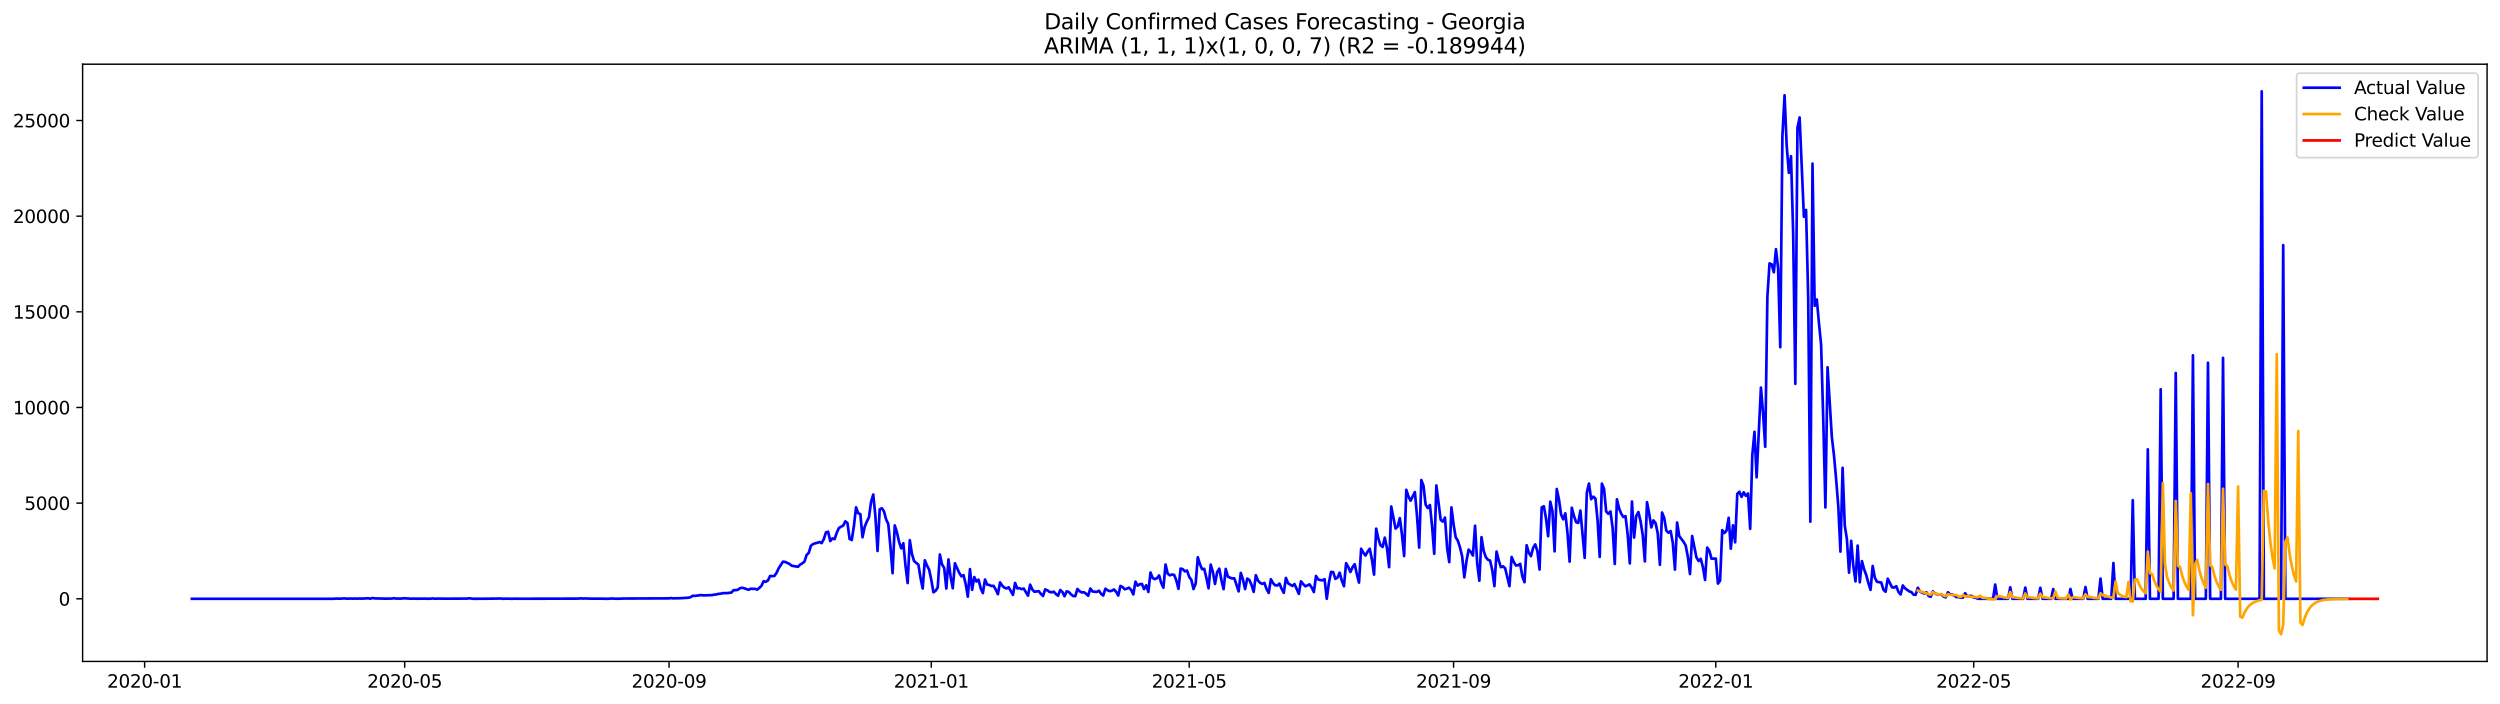 <?xml version="1.0" encoding="utf-8" standalone="no"?>
<!DOCTYPE svg PUBLIC "-//W3C//DTD SVG 1.1//EN"
  "http://www.w3.org/Graphics/SVG/1.1/DTD/svg11.dtd">
<svg xmlns:xlink="http://www.w3.org/1999/xlink" width="1392.412pt" height="392.274pt" viewBox="0 0 1392.412 392.274" xmlns="http://www.w3.org/2000/svg" version="1.1">
 <defs>
  <style type="text/css">*{stroke-linejoin: round; stroke-linecap: butt}</style>
 </defs>
 <g id="figure_1">
  <g id="patch_1">
   <path d="M 0 392.274 
L 1392.412 392.274 
L 1392.412 0 
L 0 0 
z
" style="fill: #ffffff"/>
  </g>
  <g id="axes_1">
   <g id="patch_2">
    <path d="M 46.013 368.396 
L 1385.213 368.396 
L 1385.213 35.755 
L 46.013 35.755 
z
" style="fill: #ffffff"/>
   </g>
   <g id="matplotlib.axis_1">
    <g id="xtick_1">
     <g id="line2d_1">
      <defs>
       <path id="mfd244899b3" d="M 0 0 
L 0 3.5 
" style="stroke: #000000; stroke-width: 0.8"/>
      </defs>
      <g>
       <use xlink:href="#mfd244899b3" x="80.549" y="368.396" style="stroke: #000000; stroke-width: 0.8"/>
      </g>
     </g>
     <g id="text_1">
      <!-- 2020-01 -->
      <g transform="translate(59.658 382.994)scale(0.1 -0.1)">
       <defs>
        <path id="DejaVuSans-32" d="M 1228 531 
L 3431 531 
L 3431 0 
L 469 0 
L 469 531 
Q 828 903 1448 1529 
Q 2069 2156 2228 2338 
Q 2531 2678 2651 2914 
Q 2772 3150 2772 3378 
Q 2772 3750 2511 3984 
Q 2250 4219 1831 4219 
Q 1534 4219 1204 4116 
Q 875 4013 500 3803 
L 500 4441 
Q 881 4594 1212 4672 
Q 1544 4750 1819 4750 
Q 2544 4750 2975 4387 
Q 3406 4025 3406 3419 
Q 3406 3131 3298 2873 
Q 3191 2616 2906 2266 
Q 2828 2175 2409 1742 
Q 1991 1309 1228 531 
z
" transform="scale(0.016)"/>
        <path id="DejaVuSans-30" d="M 2034 4250 
Q 1547 4250 1301 3770 
Q 1056 3291 1056 2328 
Q 1056 1369 1301 889 
Q 1547 409 2034 409 
Q 2525 409 2770 889 
Q 3016 1369 3016 2328 
Q 3016 3291 2770 3770 
Q 2525 4250 2034 4250 
z
M 2034 4750 
Q 2819 4750 3233 4129 
Q 3647 3509 3647 2328 
Q 3647 1150 3233 529 
Q 2819 -91 2034 -91 
Q 1250 -91 836 529 
Q 422 1150 422 2328 
Q 422 3509 836 4129 
Q 1250 4750 2034 4750 
z
" transform="scale(0.016)"/>
        <path id="DejaVuSans-2d" d="M 313 2009 
L 1997 2009 
L 1997 1497 
L 313 1497 
L 313 2009 
z
" transform="scale(0.016)"/>
        <path id="DejaVuSans-31" d="M 794 531 
L 1825 531 
L 1825 4091 
L 703 3866 
L 703 4441 
L 1819 4666 
L 2450 4666 
L 2450 531 
L 3481 531 
L 3481 0 
L 794 0 
L 794 531 
z
" transform="scale(0.016)"/>
       </defs>
       <use xlink:href="#DejaVuSans-32"/>
       <use xlink:href="#DejaVuSans-30" x="63.623"/>
       <use xlink:href="#DejaVuSans-32" x="127.246"/>
       <use xlink:href="#DejaVuSans-30" x="190.869"/>
       <use xlink:href="#DejaVuSans-2d" x="254.492"/>
       <use xlink:href="#DejaVuSans-30" x="290.576"/>
       <use xlink:href="#DejaVuSans-31" x="354.199"/>
      </g>
     </g>
    </g>
    <g id="xtick_2">
     <g id="line2d_2">
      <g>
       <use xlink:href="#mfd244899b3" x="225.399" y="368.396" style="stroke: #000000; stroke-width: 0.8"/>
      </g>
     </g>
     <g id="text_2">
      <!-- 2020-05 -->
      <g transform="translate(204.507 382.994)scale(0.1 -0.1)">
       <defs>
        <path id="DejaVuSans-35" d="M 691 4666 
L 3169 4666 
L 3169 4134 
L 1269 4134 
L 1269 2991 
Q 1406 3038 1543 3061 
Q 1681 3084 1819 3084 
Q 2600 3084 3056 2656 
Q 3513 2228 3513 1497 
Q 3513 744 3044 326 
Q 2575 -91 1722 -91 
Q 1428 -91 1123 -41 
Q 819 9 494 109 
L 494 744 
Q 775 591 1075 516 
Q 1375 441 1709 441 
Q 2250 441 2565 725 
Q 2881 1009 2881 1497 
Q 2881 1984 2565 2268 
Q 2250 2553 1709 2553 
Q 1456 2553 1204 2497 
Q 953 2441 691 2322 
L 691 4666 
z
" transform="scale(0.016)"/>
       </defs>
       <use xlink:href="#DejaVuSans-32"/>
       <use xlink:href="#DejaVuSans-30" x="63.623"/>
       <use xlink:href="#DejaVuSans-32" x="127.246"/>
       <use xlink:href="#DejaVuSans-30" x="190.869"/>
       <use xlink:href="#DejaVuSans-2d" x="254.492"/>
       <use xlink:href="#DejaVuSans-30" x="290.576"/>
       <use xlink:href="#DejaVuSans-35" x="354.199"/>
      </g>
     </g>
    </g>
    <g id="xtick_3">
     <g id="line2d_3">
      <g>
       <use xlink:href="#mfd244899b3" x="372.642" y="368.396" style="stroke: #000000; stroke-width: 0.8"/>
      </g>
     </g>
     <g id="text_3">
      <!-- 2020-09 -->
      <g transform="translate(351.751 382.994)scale(0.1 -0.1)">
       <defs>
        <path id="DejaVuSans-39" d="M 703 97 
L 703 672 
Q 941 559 1184 500 
Q 1428 441 1663 441 
Q 2288 441 2617 861 
Q 2947 1281 2994 2138 
Q 2813 1869 2534 1725 
Q 2256 1581 1919 1581 
Q 1219 1581 811 2004 
Q 403 2428 403 3163 
Q 403 3881 828 4315 
Q 1253 4750 1959 4750 
Q 2769 4750 3195 4129 
Q 3622 3509 3622 2328 
Q 3622 1225 3098 567 
Q 2575 -91 1691 -91 
Q 1453 -91 1209 -44 
Q 966 3 703 97 
z
M 1959 2075 
Q 2384 2075 2632 2365 
Q 2881 2656 2881 3163 
Q 2881 3666 2632 3958 
Q 2384 4250 1959 4250 
Q 1534 4250 1286 3958 
Q 1038 3666 1038 3163 
Q 1038 2656 1286 2365 
Q 1534 2075 1959 2075 
z
" transform="scale(0.016)"/>
       </defs>
       <use xlink:href="#DejaVuSans-32"/>
       <use xlink:href="#DejaVuSans-30" x="63.623"/>
       <use xlink:href="#DejaVuSans-32" x="127.246"/>
       <use xlink:href="#DejaVuSans-30" x="190.869"/>
       <use xlink:href="#DejaVuSans-2d" x="254.492"/>
       <use xlink:href="#DejaVuSans-30" x="290.576"/>
       <use xlink:href="#DejaVuSans-39" x="354.199"/>
      </g>
     </g>
    </g>
    <g id="xtick_4">
     <g id="line2d_4">
      <g>
       <use xlink:href="#mfd244899b3" x="518.689" y="368.396" style="stroke: #000000; stroke-width: 0.8"/>
      </g>
     </g>
     <g id="text_4">
      <!-- 2021-01 -->
      <g transform="translate(497.798 382.994)scale(0.1 -0.1)">
       <use xlink:href="#DejaVuSans-32"/>
       <use xlink:href="#DejaVuSans-30" x="63.623"/>
       <use xlink:href="#DejaVuSans-32" x="127.246"/>
       <use xlink:href="#DejaVuSans-31" x="190.869"/>
       <use xlink:href="#DejaVuSans-2d" x="254.492"/>
       <use xlink:href="#DejaVuSans-30" x="290.576"/>
       <use xlink:href="#DejaVuSans-31" x="354.199"/>
      </g>
     </g>
    </g>
    <g id="xtick_5">
     <g id="line2d_5">
      <g>
       <use xlink:href="#mfd244899b3" x="662.341" y="368.396" style="stroke: #000000; stroke-width: 0.8"/>
      </g>
     </g>
     <g id="text_5">
      <!-- 2021-05 -->
      <g transform="translate(641.45 382.994)scale(0.1 -0.1)">
       <use xlink:href="#DejaVuSans-32"/>
       <use xlink:href="#DejaVuSans-30" x="63.623"/>
       <use xlink:href="#DejaVuSans-32" x="127.246"/>
       <use xlink:href="#DejaVuSans-31" x="190.869"/>
       <use xlink:href="#DejaVuSans-2d" x="254.492"/>
       <use xlink:href="#DejaVuSans-30" x="290.576"/>
       <use xlink:href="#DejaVuSans-35" x="354.199"/>
      </g>
     </g>
    </g>
    <g id="xtick_6">
     <g id="line2d_6">
      <g>
       <use xlink:href="#mfd244899b3" x="809.585" y="368.396" style="stroke: #000000; stroke-width: 0.8"/>
      </g>
     </g>
     <g id="text_6">
      <!-- 2021-09 -->
      <g transform="translate(788.694 382.994)scale(0.1 -0.1)">
       <use xlink:href="#DejaVuSans-32"/>
       <use xlink:href="#DejaVuSans-30" x="63.623"/>
       <use xlink:href="#DejaVuSans-32" x="127.246"/>
       <use xlink:href="#DejaVuSans-31" x="190.869"/>
       <use xlink:href="#DejaVuSans-2d" x="254.492"/>
       <use xlink:href="#DejaVuSans-30" x="290.576"/>
       <use xlink:href="#DejaVuSans-39" x="354.199"/>
      </g>
     </g>
    </g>
    <g id="xtick_7">
     <g id="line2d_7">
      <g>
       <use xlink:href="#mfd244899b3" x="955.632" y="368.396" style="stroke: #000000; stroke-width: 0.8"/>
      </g>
     </g>
     <g id="text_7">
      <!-- 2022-01 -->
      <g transform="translate(934.74 382.994)scale(0.1 -0.1)">
       <use xlink:href="#DejaVuSans-32"/>
       <use xlink:href="#DejaVuSans-30" x="63.623"/>
       <use xlink:href="#DejaVuSans-32" x="127.246"/>
       <use xlink:href="#DejaVuSans-32" x="190.869"/>
       <use xlink:href="#DejaVuSans-2d" x="254.492"/>
       <use xlink:href="#DejaVuSans-30" x="290.576"/>
       <use xlink:href="#DejaVuSans-31" x="354.199"/>
      </g>
     </g>
    </g>
    <g id="xtick_8">
     <g id="line2d_8">
      <g>
       <use xlink:href="#mfd244899b3" x="1099.284" y="368.396" style="stroke: #000000; stroke-width: 0.8"/>
      </g>
     </g>
     <g id="text_8">
      <!-- 2022-05 -->
      <g transform="translate(1078.393 382.994)scale(0.1 -0.1)">
       <use xlink:href="#DejaVuSans-32"/>
       <use xlink:href="#DejaVuSans-30" x="63.623"/>
       <use xlink:href="#DejaVuSans-32" x="127.246"/>
       <use xlink:href="#DejaVuSans-32" x="190.869"/>
       <use xlink:href="#DejaVuSans-2d" x="254.492"/>
       <use xlink:href="#DejaVuSans-30" x="290.576"/>
       <use xlink:href="#DejaVuSans-35" x="354.199"/>
      </g>
     </g>
    </g>
    <g id="xtick_9">
     <g id="line2d_9">
      <g>
       <use xlink:href="#mfd244899b3" x="1246.528" y="368.396" style="stroke: #000000; stroke-width: 0.8"/>
      </g>
     </g>
     <g id="text_9">
      <!-- 2022-09 -->
      <g transform="translate(1225.637 382.994)scale(0.1 -0.1)">
       <use xlink:href="#DejaVuSans-32"/>
       <use xlink:href="#DejaVuSans-30" x="63.623"/>
       <use xlink:href="#DejaVuSans-32" x="127.246"/>
       <use xlink:href="#DejaVuSans-32" x="190.869"/>
       <use xlink:href="#DejaVuSans-2d" x="254.492"/>
       <use xlink:href="#DejaVuSans-30" x="290.576"/>
       <use xlink:href="#DejaVuSans-39" x="354.199"/>
      </g>
     </g>
    </g>
   </g>
   <g id="matplotlib.axis_2">
    <g id="ytick_1">
     <g id="line2d_10">
      <defs>
       <path id="mc046fb2101" d="M 0 0 
L -3.5 0 
" style="stroke: #000000; stroke-width: 0.8"/>
      </defs>
      <g>
       <use xlink:href="#mc046fb2101" x="46.013" y="333.512" style="stroke: #000000; stroke-width: 0.8"/>
      </g>
     </g>
     <g id="text_10">
      <!-- 0 -->
      <g transform="translate(32.65 337.311)scale(0.1 -0.1)">
       <use xlink:href="#DejaVuSans-30"/>
      </g>
     </g>
    </g>
    <g id="ytick_2">
     <g id="line2d_11">
      <g>
       <use xlink:href="#mc046fb2101" x="46.013" y="280.233" style="stroke: #000000; stroke-width: 0.8"/>
      </g>
     </g>
     <g id="text_11">
      <!-- 5000 -->
      <g transform="translate(13.562 284.032)scale(0.1 -0.1)">
       <use xlink:href="#DejaVuSans-35"/>
       <use xlink:href="#DejaVuSans-30" x="63.623"/>
       <use xlink:href="#DejaVuSans-30" x="127.246"/>
       <use xlink:href="#DejaVuSans-30" x="190.869"/>
      </g>
     </g>
    </g>
    <g id="ytick_3">
     <g id="line2d_12">
      <g>
       <use xlink:href="#mc046fb2101" x="46.013" y="226.953" style="stroke: #000000; stroke-width: 0.8"/>
      </g>
     </g>
     <g id="text_12">
      <!-- 10000 -->
      <g transform="translate(7.2 230.753)scale(0.1 -0.1)">
       <use xlink:href="#DejaVuSans-31"/>
       <use xlink:href="#DejaVuSans-30" x="63.623"/>
       <use xlink:href="#DejaVuSans-30" x="127.246"/>
       <use xlink:href="#DejaVuSans-30" x="190.869"/>
       <use xlink:href="#DejaVuSans-30" x="254.492"/>
      </g>
     </g>
    </g>
    <g id="ytick_4">
     <g id="line2d_13">
      <g>
       <use xlink:href="#mc046fb2101" x="46.013" y="173.674" style="stroke: #000000; stroke-width: 0.8"/>
      </g>
     </g>
     <g id="text_13">
      <!-- 15000 -->
      <g transform="translate(7.2 177.473)scale(0.1 -0.1)">
       <use xlink:href="#DejaVuSans-31"/>
       <use xlink:href="#DejaVuSans-35" x="63.623"/>
       <use xlink:href="#DejaVuSans-30" x="127.246"/>
       <use xlink:href="#DejaVuSans-30" x="190.869"/>
       <use xlink:href="#DejaVuSans-30" x="254.492"/>
      </g>
     </g>
    </g>
    <g id="ytick_5">
     <g id="line2d_14">
      <g>
       <use xlink:href="#mc046fb2101" x="46.013" y="120.394" style="stroke: #000000; stroke-width: 0.8"/>
      </g>
     </g>
     <g id="text_14">
      <!-- 20000 -->
      <g transform="translate(7.2 124.194)scale(0.1 -0.1)">
       <use xlink:href="#DejaVuSans-32"/>
       <use xlink:href="#DejaVuSans-30" x="63.623"/>
       <use xlink:href="#DejaVuSans-30" x="127.246"/>
       <use xlink:href="#DejaVuSans-30" x="190.869"/>
       <use xlink:href="#DejaVuSans-30" x="254.492"/>
      </g>
     </g>
    </g>
    <g id="ytick_6">
     <g id="line2d_15">
      <g>
       <use xlink:href="#mc046fb2101" x="46.013" y="67.115" style="stroke: #000000; stroke-width: 0.8"/>
      </g>
     </g>
     <g id="text_15">
      <!-- 25000 -->
      <g transform="translate(7.2 70.914)scale(0.1 -0.1)">
       <use xlink:href="#DejaVuSans-32"/>
       <use xlink:href="#DejaVuSans-35" x="63.623"/>
       <use xlink:href="#DejaVuSans-30" x="127.246"/>
       <use xlink:href="#DejaVuSans-30" x="190.869"/>
       <use xlink:href="#DejaVuSans-30" x="254.492"/>
      </g>
     </g>
    </g>
   </g>
   <g id="line2d_16">
    <path d="M 106.885 333.512 
L 185.894 333.502 
L 187.091 333.384 
L 189.485 333.438 
L 191.88 333.288 
L 193.077 333.438 
L 195.471 333.363 
L 196.668 333.427 
L 197.865 333.352 
L 199.062 333.438 
L 200.259 333.342 
L 201.456 333.427 
L 205.048 333.214 
L 206.245 333.448 
L 207.442 333.065 
L 208.639 333.278 
L 214.625 333.427 
L 218.216 333.384 
L 219.413 333.193 
L 220.61 333.395 
L 221.807 333.363 
L 223.004 333.448 
L 224.201 333.278 
L 225.399 333.224 
L 228.99 333.47 
L 230.187 333.395 
L 232.581 333.459 
L 236.172 333.416 
L 238.567 333.47 
L 239.764 333.459 
L 240.961 333.299 
L 242.158 333.47 
L 244.552 333.384 
L 246.946 333.448 
L 260.115 333.395 
L 261.312 333.235 
L 263.706 333.491 
L 268.494 333.48 
L 272.086 333.448 
L 279.268 333.352 
L 280.465 333.512 
L 281.662 333.416 
L 285.254 333.491 
L 286.451 333.427 
L 288.845 333.48 
L 322.364 333.406 
L 323.561 333.256 
L 324.758 333.384 
L 325.955 333.31 
L 329.547 333.448 
L 334.335 333.427 
L 337.926 333.491 
L 339.123 333.48 
L 340.32 333.352 
L 343.912 333.48 
L 347.503 333.363 
L 372.642 333.267 
L 373.839 333.107 
L 375.036 333.299 
L 376.234 333.214 
L 378.628 333.203 
L 383.416 332.905 
L 384.613 332.585 
L 385.81 331.829 
L 387.008 331.892 
L 390.599 331.424 
L 391.796 331.605 
L 396.584 331.456 
L 397.781 331.189 
L 398.979 331.093 
L 400.176 330.752 
L 401.373 330.688 
L 402.57 330.358 
L 404.964 330.337 
L 407.358 330.038 
L 408.555 328.738 
L 409.752 328.685 
L 410.95 328.493 
L 412.147 327.609 
L 413.344 327.353 
L 414.541 327.662 
L 416.935 328.483 
L 418.132 327.897 
L 419.329 327.982 
L 420.526 327.939 
L 421.724 328.419 
L 422.921 327.449 
L 424.118 326.266 
L 425.315 323.719 
L 426.512 324.06 
L 427.709 323.304 
L 428.906 320.81 
L 430.103 320.874 
L 431.3 320.789 
L 432.497 319.116 
L 433.695 316.516 
L 436.089 312.829 
L 437.286 312.968 
L 439.68 314.076 
L 440.877 315.067 
L 444.468 315.685 
L 445.666 314.427 
L 446.863 313.777 
L 448.06 312.808 
L 449.257 309.057 
L 450.454 307.927 
L 451.651 303.942 
L 452.848 303.047 
L 454.045 302.599 
L 455.242 302.322 
L 456.44 301.864 
L 457.637 302.493 
L 458.834 300.266 
L 460.031 296.504 
L 461.228 296.174 
L 462.425 301.331 
L 463.622 299.872 
L 464.819 300.298 
L 466.016 296.824 
L 467.213 294.117 
L 468.411 293.361 
L 469.608 292.764 
L 470.805 290.377 
L 472.002 291.336 
L 473.199 300.181 
L 474.396 300.788 
L 475.593 293.009 
L 476.79 282.577 
L 477.987 285.859 
L 479.185 286.349 
L 480.382 299.243 
L 481.579 293.457 
L 482.776 290.537 
L 483.973 288.118 
L 485.17 279.508 
L 486.367 275.438 
L 487.564 287.468 
L 488.761 306.862 
L 489.958 283.717 
L 491.156 283.067 
L 492.353 284.815 
L 493.55 289.333 
L 494.747 291.88 
L 495.944 304.528 
L 497.141 319.265 
L 498.338 292.626 
L 499.535 296.355 
L 500.732 301.747 
L 501.929 305.434 
L 503.127 302.567 
L 504.324 315.067 
L 505.521 324.732 
L 506.718 300.863 
L 507.915 308.524 
L 509.112 312.499 
L 511.506 314.502 
L 512.703 321.823 
L 513.901 327.779 
L 515.098 312.073 
L 516.295 314.992 
L 517.492 317.241 
L 518.689 322.963 
L 519.886 329.868 
L 521.083 329.069 
L 522.28 327.183 
L 523.477 308.833 
L 524.674 314.332 
L 525.872 316.335 
L 527.069 327.79 
L 528.266 311.582 
L 529.463 321.333 
L 530.66 327.641 
L 531.857 313.724 
L 534.251 319.052 
L 535.448 320.97 
L 536.645 320.342 
L 537.843 325.201 
L 539.04 332.34 
L 540.237 316.996 
L 541.434 328.515 
L 542.631 321.396 
L 543.828 323.89 
L 545.025 322.878 
L 546.222 327.694 
L 547.419 330.337 
L 548.617 322.792 
L 549.814 325.606 
L 551.011 325.808 
L 552.208 326.383 
L 553.405 326.309 
L 554.602 328.408 
L 555.799 330.955 
L 556.996 324.369 
L 558.193 326.181 
L 559.39 327.3 
L 560.588 327.779 
L 561.785 327.097 
L 564.179 331.338 
L 565.376 324.678 
L 566.573 327.715 
L 567.77 327.577 
L 568.967 328.11 
L 570.164 327.811 
L 572.559 331.754 
L 573.756 325.627 
L 574.953 328.333 
L 576.15 329.623 
L 577.347 329.378 
L 578.544 329.292 
L 579.741 330.763 
L 580.938 331.946 
L 582.135 328.259 
L 583.333 328.792 
L 584.53 329.655 
L 585.727 329.921 
L 586.924 329.538 
L 588.121 330.87 
L 589.318 331.807 
L 590.515 328.6 
L 591.712 329.676 
L 592.909 332.095 
L 594.106 329.356 
L 595.304 329.729 
L 596.501 331.019 
L 597.698 331.946 
L 598.895 332.031 
L 600.092 328.046 
L 601.289 329.303 
L 602.486 329.974 
L 603.683 329.847 
L 604.88 330.656 
L 606.078 331.818 
L 607.275 327.79 
L 608.472 329.442 
L 610.866 329.676 
L 612.063 329.015 
L 613.26 330.72 
L 614.457 331.701 
L 615.654 327.886 
L 616.851 328.717 
L 618.049 329.26 
L 619.246 329.047 
L 620.443 328.291 
L 621.64 329.623 
L 622.837 331.69 
L 624.034 326.341 
L 625.231 326.948 
L 626.428 328.195 
L 627.625 327.875 
L 628.822 327.332 
L 630.02 328.568 
L 631.217 331.083 
L 632.414 323.954 
L 633.611 326.192 
L 634.808 325.403 
L 636.005 325.233 
L 637.202 328.12 
L 638.399 325.978 
L 639.596 329.687 
L 640.794 318.871 
L 641.991 321.951 
L 643.188 322.537 
L 644.385 322.036 
L 645.582 320.523 
L 646.779 324.796 
L 647.976 327.353 
L 649.173 314.417 
L 650.37 319.553 
L 651.567 320.448 
L 652.765 319.969 
L 653.962 320.192 
L 655.159 323.219 
L 656.356 327.96 
L 657.553 316.697 
L 658.75 316.985 
L 659.947 318.242 
L 661.144 317.784 
L 662.341 321.29 
L 663.538 322.984 
L 664.736 328.088 
L 665.933 325.115 
L 667.13 310.378 
L 668.327 314.268 
L 669.524 317.028 
L 670.721 316.846 
L 671.918 321.908 
L 673.115 327.662 
L 674.312 314.459 
L 675.51 318.498 
L 676.707 325.243 
L 677.904 318.701 
L 679.101 316.719 
L 680.298 323.197 
L 681.495 328.142 
L 682.692 316.868 
L 683.889 321.151 
L 685.086 321.748 
L 686.283 322.174 
L 687.481 322.1 
L 689.875 329.378 
L 691.072 319.084 
L 692.269 322.696 
L 693.466 328.099 
L 694.663 322.26 
L 695.86 323.005 
L 697.057 325.808 
L 698.254 329.676 
L 699.452 320.373 
L 700.649 323.346 
L 701.846 324.636 
L 703.043 325.211 
L 704.24 324.646 
L 705.437 328.142 
L 706.634 330.241 
L 707.831 322.611 
L 709.028 324.764 
L 710.226 326 
L 711.423 326.106 
L 712.62 325.051 
L 713.817 327.95 
L 715.014 330.198 
L 716.211 321.876 
L 717.408 324.87 
L 719.802 326.362 
L 720.999 325.318 
L 723.394 330.742 
L 724.591 323.773 
L 725.788 325.275 
L 726.985 326.522 
L 728.182 326.064 
L 729.379 325.478 
L 730.576 327.278 
L 731.773 329.761 
L 732.971 320.789 
L 734.168 322.75 
L 735.365 323.069 
L 736.562 323.24 
L 737.759 322.579 
L 738.956 333.512 
L 740.153 324.583 
L 741.35 318.519 
L 742.547 318.679 
L 743.744 322.398 
L 744.942 321.705 
L 746.139 318.978 
L 747.336 323.368 
L 748.533 326.49 
L 749.73 313.671 
L 750.927 315.791 
L 752.124 318.615 
L 753.321 315.898 
L 754.518 314.246 
L 755.715 319.809 
L 756.913 324.476 
L 758.11 305.636 
L 759.307 307.778 
L 760.504 309.419 
L 761.701 307.299 
L 762.898 305.626 
L 764.095 311.55 
L 765.292 320.043 
L 766.489 294.448 
L 767.687 300.042 
L 768.884 303.718 
L 770.081 304.613 
L 771.278 299.456 
L 772.475 305.231 
L 773.672 315.877 
L 774.869 282.076 
L 777.263 294.405 
L 778.46 293.233 
L 779.658 288.587 
L 780.855 297.879 
L 782.052 309.686 
L 783.249 272.806 
L 784.446 276.482 
L 785.643 278.869 
L 788.037 274.063 
L 789.234 287.543 
L 790.431 304.997 
L 791.629 267.36 
L 792.826 270.493 
L 794.023 281.075 
L 795.22 282.971 
L 796.417 281.288 
L 797.614 292.988 
L 798.811 308.428 
L 800.008 270.387 
L 802.403 289.525 
L 803.6 290.558 
L 804.797 288.257 
L 805.994 305.072 
L 807.191 313.106 
L 808.388 282.598 
L 809.585 292.103 
L 810.782 299.285 
L 811.979 301.182 
L 813.176 304.912 
L 814.374 309.963 
L 815.571 321.578 
L 816.768 312.573 
L 817.965 306.116 
L 819.162 307.352 
L 820.359 309.409 
L 821.556 292.796 
L 822.753 313.927 
L 823.95 323.432 
L 825.147 299.19 
L 826.345 306.713 
L 827.542 310.325 
L 828.739 311.785 
L 829.936 312.232 
L 831.133 317.518 
L 832.33 326.458 
L 833.527 307.192 
L 834.724 312.03 
L 835.921 315.898 
L 837.119 315.418 
L 838.316 316.495 
L 840.71 326.447 
L 841.907 310.229 
L 843.104 312.957 
L 844.301 314.939 
L 845.498 314.854 
L 846.695 314.055 
L 847.892 321.109 
L 849.09 324.274 
L 850.287 303.676 
L 851.484 307.832 
L 852.681 309.771 
L 853.878 305.157 
L 855.075 303.207 
L 856.272 306.979 
L 857.469 317.209 
L 858.666 282.63 
L 859.864 281.97 
L 861.061 288.63 
L 862.258 298.667 
L 863.455 279.423 
L 864.652 284.698 
L 865.849 307.096 
L 867.046 272.358 
L 868.243 277.899 
L 869.44 286.509 
L 870.637 289.237 
L 871.835 285.912 
L 873.032 296.899 
L 874.229 312.818 
L 875.426 282.769 
L 876.623 287.298 
L 877.82 290.793 
L 879.017 291.262 
L 880.214 284.389 
L 882.608 310.698 
L 883.806 274.34 
L 885.003 269.321 
L 886.2 278.038 
L 887.397 276.61 
L 888.594 277.675 
L 889.791 289.78 
L 890.988 310.165 
L 892.185 269.353 
L 893.382 272.23 
L 894.58 284.889 
L 895.777 286.147 
L 896.974 284.868 
L 898.171 294.085 
L 899.368 314.118 
L 900.565 278.059 
L 901.762 283.089 
L 902.959 286.136 
L 904.156 287.926 
L 905.353 287.5 
L 906.551 297.74 
L 907.748 313.788 
L 908.945 279.327 
L 910.142 299.403 
L 911.339 287.362 
L 912.536 285.198 
L 913.733 290.271 
L 914.93 297.996 
L 916.127 312.691 
L 917.324 279.7 
L 918.522 285.998 
L 919.719 293.755 
L 920.916 289.823 
L 922.113 291.421 
L 923.31 297.176 
L 924.507 314.566 
L 925.704 285.465 
L 926.901 288.48 
L 928.098 295.556 
L 929.296 296.707 
L 930.493 295.769 
L 931.69 302.376 
L 932.887 317.241 
L 934.084 291.017 
L 935.281 298.582 
L 937.675 301.768 
L 938.872 303.846 
L 940.069 310.123 
L 941.267 319.702 
L 942.464 298.54 
L 944.858 310.453 
L 946.055 312.456 
L 947.252 311.241 
L 948.449 315.813 
L 949.646 323.005 
L 950.843 304.997 
L 952.04 306.723 
L 953.238 311.167 
L 955.632 311.103 
L 956.829 325.03 
L 958.026 323.464 
L 959.223 295.258 
L 960.42 296.899 
L 961.617 295.503 
L 962.814 288.395 
L 964.012 305.572 
L 965.209 292.572 
L 966.406 302.045 
L 967.603 275.054 
L 968.8 273.882 
L 969.997 276.759 
L 971.194 274.191 
L 972.391 276.173 
L 973.588 274.862 
L 974.785 294.554 
L 975.983 253.369 
L 977.18 240.508 
L 978.377 265.837 
L 980.771 215.882 
L 981.968 230.193 
L 983.165 248.83 
L 984.362 165.554 
L 985.559 146.715 
L 986.757 147.205 
L 987.954 151.659 
L 989.151 138.787 
L 990.348 149.538 
L 991.545 193.387 
L 992.742 75.629 
L 993.939 53.049 
L 995.136 81.351 
L 996.333 96.28 
L 997.53 86.999 
L 998.728 130.006 
L 999.925 213.793 
L 1001.122 71.207 
L 1002.319 65.399 
L 1004.713 120.735 
L 1005.91 116.921 
L 1007.107 166.087 
L 1008.304 290.59 
L 1009.501 91.112 
L 1010.699 170.317 
L 1011.896 166.812 
L 1013.093 180.014 
L 1014.29 191.917 
L 1015.487 233.347 
L 1016.684 282.63 
L 1017.881 204.565 
L 1020.275 243.417 
L 1021.473 253.785 
L 1022.67 267.062 
L 1023.867 281.991 
L 1025.064 307.245 
L 1026.261 260.551 
L 1027.458 292.594 
L 1028.655 300.319 
L 1029.852 318.967 
L 1031.049 301.193 
L 1032.246 315.397 
L 1033.444 323.815 
L 1034.641 303.857 
L 1035.838 324.295 
L 1037.035 312.52 
L 1038.232 317.07 
L 1039.429 320.267 
L 1040.626 324.742 
L 1041.823 328.547 
L 1043.02 315.227 
L 1044.217 321.801 
L 1045.415 324.05 
L 1047.809 324.465 
L 1049.006 328.451 
L 1050.203 329.591 
L 1051.4 322.292 
L 1053.794 327.129 
L 1054.991 327.225 
L 1056.189 326.501 
L 1057.386 329.708 
L 1058.583 331.072 
L 1059.78 326.074 
L 1060.977 327.619 
L 1063.371 329.367 
L 1064.568 329.761 
L 1065.765 331.2 
L 1066.962 331.296 
L 1068.16 327.353 
L 1069.357 329.506 
L 1071.751 330.603 
L 1072.948 329.879 
L 1074.145 331.935 
L 1075.342 332.372 
L 1076.539 329.335 
L 1077.736 330.678 
L 1078.933 330.987 
L 1080.131 331.008 
L 1081.328 331.147 
L 1082.525 332.287 
L 1083.722 332.724 
L 1084.919 329.868 
L 1086.116 331.04 
L 1087.313 331.136 
L 1088.51 331.797 
L 1089.707 332.585 
L 1090.905 332.532 
L 1092.102 332.894 
L 1093.299 332.852 
L 1094.496 330.422 
L 1095.693 332.106 
L 1096.89 331.935 
L 1098.087 331.882 
L 1099.284 332.745 
L 1100.481 332.969 
L 1101.678 333.512 
L 1110.058 333.512 
L 1111.255 325.574 
L 1112.452 333.512 
L 1118.438 333.512 
L 1119.635 327.097 
L 1120.832 333.512 
L 1126.818 333.512 
L 1128.015 327.268 
L 1129.212 333.512 
L 1135.197 333.512 
L 1136.394 327.385 
L 1137.592 333.512 
L 1142.38 333.512 
L 1143.577 328.067 
L 1144.774 333.512 
L 1151.957 333.512 
L 1153.154 328.024 
L 1154.351 333.512 
L 1160.337 333.512 
L 1161.534 326.948 
L 1162.731 333.512 
L 1168.716 333.512 
L 1169.913 322.238 
L 1171.11 333.512 
L 1175.899 333.512 
L 1177.096 313.586 
L 1178.293 333.512 
L 1186.673 333.512 
L 1187.87 278.592 
L 1189.067 333.512 
L 1195.053 333.512 
L 1196.25 250.268 
L 1197.447 333.512 
L 1202.235 333.512 
L 1203.432 216.798 
L 1204.629 333.512 
L 1210.615 333.512 
L 1211.812 207.751 
L 1213.009 333.512 
L 1220.192 333.512 
L 1221.389 197.873 
L 1222.586 333.512 
L 1228.571 333.512 
L 1229.769 202.04 
L 1230.966 333.512 
L 1236.951 333.512 
L 1238.148 199.301 
L 1239.345 333.512 
L 1258.499 333.512 
L 1259.696 50.876 
L 1260.893 333.512 
L 1270.47 333.512 
L 1271.667 136.538 
L 1272.864 333.512 
L 1307.58 333.512 
L 1307.58 333.512 
" clip-path="url(#p2257d0558d)" style="fill: none; stroke: #0000ff; stroke-width: 1.5; stroke-linecap: square"/>
   </g>
   <g id="line2d_17">
    <path d="M 1068.16 328.964 
L 1070.554 329.672 
L 1071.751 330.137 
L 1072.948 330.426 
L 1074.145 330.959 
L 1075.342 331.185 
L 1076.539 329.756 
L 1077.736 330.659 
L 1080.131 331.147 
L 1081.328 330.804 
L 1082.525 331.772 
L 1083.722 332.09 
L 1084.919 330.916 
L 1086.116 331.307 
L 1089.707 331.454 
L 1090.905 332.219 
L 1092.102 332.526 
L 1093.299 331.364 
L 1094.496 332.213 
L 1095.693 331.935 
L 1098.087 332.484 
L 1099.284 332.32 
L 1100.481 332.544 
L 1101.678 332.637 
L 1102.876 331.777 
L 1104.073 332.925 
L 1106.467 333.148 
L 1107.664 333.623 
L 1111.255 333.81 
L 1112.452 332.027 
L 1113.65 331.983 
L 1116.044 332.699 
L 1118.438 333.079 
L 1119.635 329.717 
L 1120.832 332.653 
L 1122.029 332.72 
L 1124.423 333.091 
L 1126.818 333.288 
L 1128.015 330.537 
L 1129.212 332.657 
L 1130.409 332.696 
L 1132.803 333.078 
L 1135.197 333.281 
L 1136.394 330.606 
L 1137.592 332.662 
L 1138.789 332.702 
L 1141.183 333.081 
L 1143.577 333.283 
L 1144.774 329.492 
L 1145.971 332.809 
L 1147.168 333.15 
L 1150.76 333.371 
L 1151.957 331.023 
L 1153.154 333.949 
L 1154.351 332.788 
L 1155.548 332.676 
L 1157.942 333.067 
L 1160.337 333.275 
L 1161.534 330.934 
L 1162.731 332.495 
L 1163.928 332.536 
L 1166.322 332.993 
L 1168.716 333.236 
L 1169.913 330.433 
L 1171.11 331.565 
L 1172.308 331.62 
L 1173.505 332.132 
L 1175.899 332.778 
L 1177.096 332.977 
L 1178.293 323.907 
L 1179.49 330.052 
L 1180.687 331.265 
L 1181.884 331.873 
L 1183.082 332.317 
L 1184.279 332.64 
L 1185.476 324.142 
L 1186.673 334.921 
L 1187.87 335.03 
L 1189.067 322.844 
L 1190.264 322.648 
L 1191.461 325.587 
L 1192.658 327.731 
L 1193.855 329.295 
L 1195.053 330.436 
L 1196.25 307.195 
L 1197.447 319.189 
L 1198.644 319.743 
L 1199.841 323.468 
L 1201.038 326.185 
L 1202.235 328.167 
L 1203.432 329.613 
L 1204.629 269.156 
L 1205.826 314.456 
L 1207.024 321.659 
L 1208.221 324.866 
L 1209.418 327.205 
L 1210.615 328.911 
L 1211.812 278.996 
L 1213.009 315.069 
L 1214.206 315.871 
L 1215.403 320.644 
L 1216.6 324.125 
L 1217.798 326.664 
L 1218.995 328.517 
L 1220.192 274.743 
L 1221.389 342.673 
L 1222.586 314.208 
L 1223.783 311.817 
L 1224.98 317.686 
L 1226.177 321.968 
L 1227.374 325.091 
L 1228.571 327.369 
L 1229.769 269.576 
L 1230.966 314.803 
L 1232.163 315.822 
L 1233.36 320.608 
L 1234.557 324.099 
L 1235.754 326.645 
L 1236.951 328.503 
L 1238.148 272.23 
L 1239.345 314.427 
L 1240.543 315.292 
L 1241.74 320.221 
L 1242.937 323.817 
L 1244.134 326.44 
L 1245.331 328.353 
L 1246.528 270.92 
L 1247.725 343.38 
L 1248.922 344.012 
L 1250.119 341.172 
L 1251.316 339.1 
L 1252.514 337.588 
L 1253.711 336.485 
L 1254.908 335.681 
L 1256.105 335.094 
L 1258.499 334.354 
L 1259.696 334.126 
L 1260.893 273.363 
L 1262.09 273.771 
L 1263.287 289.933 
L 1264.485 301.722 
L 1265.682 310.322 
L 1266.879 316.596 
L 1268.076 197.284 
L 1269.273 351.072 
L 1270.47 353.276 
L 1271.667 347.929 
L 1272.864 301.798 
L 1274.061 299.321 
L 1275.259 308.571 
L 1276.456 315.318 
L 1277.653 320.24 
L 1278.85 323.831 
L 1280.047 240.11 
L 1281.244 346.872 
L 1282.441 348.104 
L 1283.638 344.156 
L 1284.835 341.277 
L 1286.032 339.176 
L 1287.23 337.644 
L 1288.427 336.526 
L 1289.624 335.711 
L 1290.821 335.116 
L 1293.215 334.366 
L 1295.609 333.966 
L 1299.201 333.688 
L 1305.186 333.549 
L 1307.58 333.532 
L 1307.58 333.532 
" clip-path="url(#p2257d0558d)" style="fill: none; stroke: #ffa500; stroke-width: 1.5; stroke-linecap: square"/>
   </g>
   <g id="line2d_18">
    <path d="M 1308.777 333.526 
L 1309.975 333.526 
L 1311.172 333.526 
L 1312.369 333.526 
L 1313.566 333.526 
L 1314.763 333.526 
L 1315.96 333.526 
L 1317.157 333.532 
L 1318.354 333.531 
L 1319.551 333.531 
L 1320.748 333.531 
L 1321.946 333.531 
L 1323.143 333.531 
L 1324.34 333.531 
" clip-path="url(#p2257d0558d)" style="fill: none; stroke: #ff0000; stroke-width: 1.5; stroke-linecap: square"/>
   </g>
   <g id="patch_3">
    <path d="M 46.013 368.396 
L 46.013 35.755 
" style="fill: none; stroke: #000000; stroke-width: 0.8; stroke-linejoin: miter; stroke-linecap: square"/>
   </g>
   <g id="patch_4">
    <path d="M 1385.213 368.396 
L 1385.213 35.755 
" style="fill: none; stroke: #000000; stroke-width: 0.8; stroke-linejoin: miter; stroke-linecap: square"/>
   </g>
   <g id="patch_5">
    <path d="M 46.013 368.396 
L 1385.213 368.396 
" style="fill: none; stroke: #000000; stroke-width: 0.8; stroke-linejoin: miter; stroke-linecap: square"/>
   </g>
   <g id="patch_6">
    <path d="M 46.013 35.755 
L 1385.213 35.755 
" style="fill: none; stroke: #000000; stroke-width: 0.8; stroke-linejoin: miter; stroke-linecap: square"/>
   </g>
   <g id="text_16">
    <!-- Daily Confirmed Cases Forecasting - Georgia -->
    <g transform="translate(581.586 16.318)scale(0.12 -0.12)">
     <defs>
      <path id="DejaVuSans-44" d="M 1259 4147 
L 1259 519 
L 2022 519 
Q 2988 519 3436 956 
Q 3884 1394 3884 2338 
Q 3884 3275 3436 3711 
Q 2988 4147 2022 4147 
L 1259 4147 
z
M 628 4666 
L 1925 4666 
Q 3281 4666 3915 4102 
Q 4550 3538 4550 2338 
Q 4550 1131 3912 565 
Q 3275 0 1925 0 
L 628 0 
L 628 4666 
z
" transform="scale(0.016)"/>
      <path id="DejaVuSans-61" d="M 2194 1759 
Q 1497 1759 1228 1600 
Q 959 1441 959 1056 
Q 959 750 1161 570 
Q 1363 391 1709 391 
Q 2188 391 2477 730 
Q 2766 1069 2766 1631 
L 2766 1759 
L 2194 1759 
z
M 3341 1997 
L 3341 0 
L 2766 0 
L 2766 531 
Q 2569 213 2275 61 
Q 1981 -91 1556 -91 
Q 1019 -91 701 211 
Q 384 513 384 1019 
Q 384 1609 779 1909 
Q 1175 2209 1959 2209 
L 2766 2209 
L 2766 2266 
Q 2766 2663 2505 2880 
Q 2244 3097 1772 3097 
Q 1472 3097 1187 3025 
Q 903 2953 641 2809 
L 641 3341 
Q 956 3463 1253 3523 
Q 1550 3584 1831 3584 
Q 2591 3584 2966 3190 
Q 3341 2797 3341 1997 
z
" transform="scale(0.016)"/>
      <path id="DejaVuSans-69" d="M 603 3500 
L 1178 3500 
L 1178 0 
L 603 0 
L 603 3500 
z
M 603 4863 
L 1178 4863 
L 1178 4134 
L 603 4134 
L 603 4863 
z
" transform="scale(0.016)"/>
      <path id="DejaVuSans-6c" d="M 603 4863 
L 1178 4863 
L 1178 0 
L 603 0 
L 603 4863 
z
" transform="scale(0.016)"/>
      <path id="DejaVuSans-79" d="M 2059 -325 
Q 1816 -950 1584 -1140 
Q 1353 -1331 966 -1331 
L 506 -1331 
L 506 -850 
L 844 -850 
Q 1081 -850 1212 -737 
Q 1344 -625 1503 -206 
L 1606 56 
L 191 3500 
L 800 3500 
L 1894 763 
L 2988 3500 
L 3597 3500 
L 2059 -325 
z
" transform="scale(0.016)"/>
      <path id="DejaVuSans-20" transform="scale(0.016)"/>
      <path id="DejaVuSans-43" d="M 4122 4306 
L 4122 3641 
Q 3803 3938 3442 4084 
Q 3081 4231 2675 4231 
Q 1875 4231 1450 3742 
Q 1025 3253 1025 2328 
Q 1025 1406 1450 917 
Q 1875 428 2675 428 
Q 3081 428 3442 575 
Q 3803 722 4122 1019 
L 4122 359 
Q 3791 134 3420 21 
Q 3050 -91 2638 -91 
Q 1578 -91 968 557 
Q 359 1206 359 2328 
Q 359 3453 968 4101 
Q 1578 4750 2638 4750 
Q 3056 4750 3426 4639 
Q 3797 4528 4122 4306 
z
" transform="scale(0.016)"/>
      <path id="DejaVuSans-6f" d="M 1959 3097 
Q 1497 3097 1228 2736 
Q 959 2375 959 1747 
Q 959 1119 1226 758 
Q 1494 397 1959 397 
Q 2419 397 2687 759 
Q 2956 1122 2956 1747 
Q 2956 2369 2687 2733 
Q 2419 3097 1959 3097 
z
M 1959 3584 
Q 2709 3584 3137 3096 
Q 3566 2609 3566 1747 
Q 3566 888 3137 398 
Q 2709 -91 1959 -91 
Q 1206 -91 779 398 
Q 353 888 353 1747 
Q 353 2609 779 3096 
Q 1206 3584 1959 3584 
z
" transform="scale(0.016)"/>
      <path id="DejaVuSans-6e" d="M 3513 2113 
L 3513 0 
L 2938 0 
L 2938 2094 
Q 2938 2591 2744 2837 
Q 2550 3084 2163 3084 
Q 1697 3084 1428 2787 
Q 1159 2491 1159 1978 
L 1159 0 
L 581 0 
L 581 3500 
L 1159 3500 
L 1159 2956 
Q 1366 3272 1645 3428 
Q 1925 3584 2291 3584 
Q 2894 3584 3203 3211 
Q 3513 2838 3513 2113 
z
" transform="scale(0.016)"/>
      <path id="DejaVuSans-66" d="M 2375 4863 
L 2375 4384 
L 1825 4384 
Q 1516 4384 1395 4259 
Q 1275 4134 1275 3809 
L 1275 3500 
L 2222 3500 
L 2222 3053 
L 1275 3053 
L 1275 0 
L 697 0 
L 697 3053 
L 147 3053 
L 147 3500 
L 697 3500 
L 697 3744 
Q 697 4328 969 4595 
Q 1241 4863 1831 4863 
L 2375 4863 
z
" transform="scale(0.016)"/>
      <path id="DejaVuSans-72" d="M 2631 2963 
Q 2534 3019 2420 3045 
Q 2306 3072 2169 3072 
Q 1681 3072 1420 2755 
Q 1159 2438 1159 1844 
L 1159 0 
L 581 0 
L 581 3500 
L 1159 3500 
L 1159 2956 
Q 1341 3275 1631 3429 
Q 1922 3584 2338 3584 
Q 2397 3584 2469 3576 
Q 2541 3569 2628 3553 
L 2631 2963 
z
" transform="scale(0.016)"/>
      <path id="DejaVuSans-6d" d="M 3328 2828 
Q 3544 3216 3844 3400 
Q 4144 3584 4550 3584 
Q 5097 3584 5394 3201 
Q 5691 2819 5691 2113 
L 5691 0 
L 5113 0 
L 5113 2094 
Q 5113 2597 4934 2840 
Q 4756 3084 4391 3084 
Q 3944 3084 3684 2787 
Q 3425 2491 3425 1978 
L 3425 0 
L 2847 0 
L 2847 2094 
Q 2847 2600 2669 2842 
Q 2491 3084 2119 3084 
Q 1678 3084 1418 2786 
Q 1159 2488 1159 1978 
L 1159 0 
L 581 0 
L 581 3500 
L 1159 3500 
L 1159 2956 
Q 1356 3278 1631 3431 
Q 1906 3584 2284 3584 
Q 2666 3584 2933 3390 
Q 3200 3197 3328 2828 
z
" transform="scale(0.016)"/>
      <path id="DejaVuSans-65" d="M 3597 1894 
L 3597 1613 
L 953 1613 
Q 991 1019 1311 708 
Q 1631 397 2203 397 
Q 2534 397 2845 478 
Q 3156 559 3463 722 
L 3463 178 
Q 3153 47 2828 -22 
Q 2503 -91 2169 -91 
Q 1331 -91 842 396 
Q 353 884 353 1716 
Q 353 2575 817 3079 
Q 1281 3584 2069 3584 
Q 2775 3584 3186 3129 
Q 3597 2675 3597 1894 
z
M 3022 2063 
Q 3016 2534 2758 2815 
Q 2500 3097 2075 3097 
Q 1594 3097 1305 2825 
Q 1016 2553 972 2059 
L 3022 2063 
z
" transform="scale(0.016)"/>
      <path id="DejaVuSans-64" d="M 2906 2969 
L 2906 4863 
L 3481 4863 
L 3481 0 
L 2906 0 
L 2906 525 
Q 2725 213 2448 61 
Q 2172 -91 1784 -91 
Q 1150 -91 751 415 
Q 353 922 353 1747 
Q 353 2572 751 3078 
Q 1150 3584 1784 3584 
Q 2172 3584 2448 3432 
Q 2725 3281 2906 2969 
z
M 947 1747 
Q 947 1113 1208 752 
Q 1469 391 1925 391 
Q 2381 391 2643 752 
Q 2906 1113 2906 1747 
Q 2906 2381 2643 2742 
Q 2381 3103 1925 3103 
Q 1469 3103 1208 2742 
Q 947 2381 947 1747 
z
" transform="scale(0.016)"/>
      <path id="DejaVuSans-73" d="M 2834 3397 
L 2834 2853 
Q 2591 2978 2328 3040 
Q 2066 3103 1784 3103 
Q 1356 3103 1142 2972 
Q 928 2841 928 2578 
Q 928 2378 1081 2264 
Q 1234 2150 1697 2047 
L 1894 2003 
Q 2506 1872 2764 1633 
Q 3022 1394 3022 966 
Q 3022 478 2636 193 
Q 2250 -91 1575 -91 
Q 1294 -91 989 -36 
Q 684 19 347 128 
L 347 722 
Q 666 556 975 473 
Q 1284 391 1588 391 
Q 1994 391 2212 530 
Q 2431 669 2431 922 
Q 2431 1156 2273 1281 
Q 2116 1406 1581 1522 
L 1381 1569 
Q 847 1681 609 1914 
Q 372 2147 372 2553 
Q 372 3047 722 3315 
Q 1072 3584 1716 3584 
Q 2034 3584 2315 3537 
Q 2597 3491 2834 3397 
z
" transform="scale(0.016)"/>
      <path id="DejaVuSans-46" d="M 628 4666 
L 3309 4666 
L 3309 4134 
L 1259 4134 
L 1259 2759 
L 3109 2759 
L 3109 2228 
L 1259 2228 
L 1259 0 
L 628 0 
L 628 4666 
z
" transform="scale(0.016)"/>
      <path id="DejaVuSans-63" d="M 3122 3366 
L 3122 2828 
Q 2878 2963 2633 3030 
Q 2388 3097 2138 3097 
Q 1578 3097 1268 2742 
Q 959 2388 959 1747 
Q 959 1106 1268 751 
Q 1578 397 2138 397 
Q 2388 397 2633 464 
Q 2878 531 3122 666 
L 3122 134 
Q 2881 22 2623 -34 
Q 2366 -91 2075 -91 
Q 1284 -91 818 406 
Q 353 903 353 1747 
Q 353 2603 823 3093 
Q 1294 3584 2113 3584 
Q 2378 3584 2631 3529 
Q 2884 3475 3122 3366 
z
" transform="scale(0.016)"/>
      <path id="DejaVuSans-74" d="M 1172 4494 
L 1172 3500 
L 2356 3500 
L 2356 3053 
L 1172 3053 
L 1172 1153 
Q 1172 725 1289 603 
Q 1406 481 1766 481 
L 2356 481 
L 2356 0 
L 1766 0 
Q 1100 0 847 248 
Q 594 497 594 1153 
L 594 3053 
L 172 3053 
L 172 3500 
L 594 3500 
L 594 4494 
L 1172 4494 
z
" transform="scale(0.016)"/>
      <path id="DejaVuSans-67" d="M 2906 1791 
Q 2906 2416 2648 2759 
Q 2391 3103 1925 3103 
Q 1463 3103 1205 2759 
Q 947 2416 947 1791 
Q 947 1169 1205 825 
Q 1463 481 1925 481 
Q 2391 481 2648 825 
Q 2906 1169 2906 1791 
z
M 3481 434 
Q 3481 -459 3084 -895 
Q 2688 -1331 1869 -1331 
Q 1566 -1331 1297 -1286 
Q 1028 -1241 775 -1147 
L 775 -588 
Q 1028 -725 1275 -790 
Q 1522 -856 1778 -856 
Q 2344 -856 2625 -561 
Q 2906 -266 2906 331 
L 2906 616 
Q 2728 306 2450 153 
Q 2172 0 1784 0 
Q 1141 0 747 490 
Q 353 981 353 1791 
Q 353 2603 747 3093 
Q 1141 3584 1784 3584 
Q 2172 3584 2450 3431 
Q 2728 3278 2906 2969 
L 2906 3500 
L 3481 3500 
L 3481 434 
z
" transform="scale(0.016)"/>
      <path id="DejaVuSans-47" d="M 3809 666 
L 3809 1919 
L 2778 1919 
L 2778 2438 
L 4434 2438 
L 4434 434 
Q 4069 175 3628 42 
Q 3188 -91 2688 -91 
Q 1594 -91 976 548 
Q 359 1188 359 2328 
Q 359 3472 976 4111 
Q 1594 4750 2688 4750 
Q 3144 4750 3555 4637 
Q 3966 4525 4313 4306 
L 4313 3634 
Q 3963 3931 3569 4081 
Q 3175 4231 2741 4231 
Q 1884 4231 1454 3753 
Q 1025 3275 1025 2328 
Q 1025 1384 1454 906 
Q 1884 428 2741 428 
Q 3075 428 3337 486 
Q 3600 544 3809 666 
z
" transform="scale(0.016)"/>
     </defs>
     <use xlink:href="#DejaVuSans-44"/>
     <use xlink:href="#DejaVuSans-61" x="77.002"/>
     <use xlink:href="#DejaVuSans-69" x="138.281"/>
     <use xlink:href="#DejaVuSans-6c" x="166.064"/>
     <use xlink:href="#DejaVuSans-79" x="193.848"/>
     <use xlink:href="#DejaVuSans-20" x="253.027"/>
     <use xlink:href="#DejaVuSans-43" x="284.814"/>
     <use xlink:href="#DejaVuSans-6f" x="354.639"/>
     <use xlink:href="#DejaVuSans-6e" x="415.82"/>
     <use xlink:href="#DejaVuSans-66" x="479.199"/>
     <use xlink:href="#DejaVuSans-69" x="514.404"/>
     <use xlink:href="#DejaVuSans-72" x="542.188"/>
     <use xlink:href="#DejaVuSans-6d" x="581.551"/>
     <use xlink:href="#DejaVuSans-65" x="678.963"/>
     <use xlink:href="#DejaVuSans-64" x="740.486"/>
     <use xlink:href="#DejaVuSans-20" x="803.963"/>
     <use xlink:href="#DejaVuSans-43" x="835.75"/>
     <use xlink:href="#DejaVuSans-61" x="905.574"/>
     <use xlink:href="#DejaVuSans-73" x="966.854"/>
     <use xlink:href="#DejaVuSans-65" x="1018.953"/>
     <use xlink:href="#DejaVuSans-73" x="1080.477"/>
     <use xlink:href="#DejaVuSans-20" x="1132.576"/>
     <use xlink:href="#DejaVuSans-46" x="1164.363"/>
     <use xlink:href="#DejaVuSans-6f" x="1218.258"/>
     <use xlink:href="#DejaVuSans-72" x="1279.439"/>
     <use xlink:href="#DejaVuSans-65" x="1318.303"/>
     <use xlink:href="#DejaVuSans-63" x="1379.826"/>
     <use xlink:href="#DejaVuSans-61" x="1434.807"/>
     <use xlink:href="#DejaVuSans-73" x="1496.086"/>
     <use xlink:href="#DejaVuSans-74" x="1548.186"/>
     <use xlink:href="#DejaVuSans-69" x="1587.395"/>
     <use xlink:href="#DejaVuSans-6e" x="1615.178"/>
     <use xlink:href="#DejaVuSans-67" x="1678.557"/>
     <use xlink:href="#DejaVuSans-20" x="1742.033"/>
     <use xlink:href="#DejaVuSans-2d" x="1773.82"/>
     <use xlink:href="#DejaVuSans-20" x="1809.904"/>
     <use xlink:href="#DejaVuSans-47" x="1841.691"/>
     <use xlink:href="#DejaVuSans-65" x="1919.182"/>
     <use xlink:href="#DejaVuSans-6f" x="1980.705"/>
     <use xlink:href="#DejaVuSans-72" x="2041.887"/>
     <use xlink:href="#DejaVuSans-67" x="2081.25"/>
     <use xlink:href="#DejaVuSans-69" x="2144.727"/>
     <use xlink:href="#DejaVuSans-61" x="2172.51"/>
    </g>
    <!-- ARIMA (1, 1, 1)x(1, 0, 0, 7) (R2 = -0.189944) -->
    <g transform="translate(581.464 29.756)scale(0.12 -0.12)">
     <defs>
      <path id="DejaVuSans-41" d="M 2188 4044 
L 1331 1722 
L 3047 1722 
L 2188 4044 
z
M 1831 4666 
L 2547 4666 
L 4325 0 
L 3669 0 
L 3244 1197 
L 1141 1197 
L 716 0 
L 50 0 
L 1831 4666 
z
" transform="scale(0.016)"/>
      <path id="DejaVuSans-52" d="M 2841 2188 
Q 3044 2119 3236 1894 
Q 3428 1669 3622 1275 
L 4263 0 
L 3584 0 
L 2988 1197 
Q 2756 1666 2539 1819 
Q 2322 1972 1947 1972 
L 1259 1972 
L 1259 0 
L 628 0 
L 628 4666 
L 2053 4666 
Q 2853 4666 3247 4331 
Q 3641 3997 3641 3322 
Q 3641 2881 3436 2590 
Q 3231 2300 2841 2188 
z
M 1259 4147 
L 1259 2491 
L 2053 2491 
Q 2509 2491 2742 2702 
Q 2975 2913 2975 3322 
Q 2975 3731 2742 3939 
Q 2509 4147 2053 4147 
L 1259 4147 
z
" transform="scale(0.016)"/>
      <path id="DejaVuSans-49" d="M 628 4666 
L 1259 4666 
L 1259 0 
L 628 0 
L 628 4666 
z
" transform="scale(0.016)"/>
      <path id="DejaVuSans-4d" d="M 628 4666 
L 1569 4666 
L 2759 1491 
L 3956 4666 
L 4897 4666 
L 4897 0 
L 4281 0 
L 4281 4097 
L 3078 897 
L 2444 897 
L 1241 4097 
L 1241 0 
L 628 0 
L 628 4666 
z
" transform="scale(0.016)"/>
      <path id="DejaVuSans-28" d="M 1984 4856 
Q 1566 4138 1362 3434 
Q 1159 2731 1159 2009 
Q 1159 1288 1364 580 
Q 1569 -128 1984 -844 
L 1484 -844 
Q 1016 -109 783 600 
Q 550 1309 550 2009 
Q 550 2706 781 3412 
Q 1013 4119 1484 4856 
L 1984 4856 
z
" transform="scale(0.016)"/>
      <path id="DejaVuSans-2c" d="M 750 794 
L 1409 794 
L 1409 256 
L 897 -744 
L 494 -744 
L 750 256 
L 750 794 
z
" transform="scale(0.016)"/>
      <path id="DejaVuSans-29" d="M 513 4856 
L 1013 4856 
Q 1481 4119 1714 3412 
Q 1947 2706 1947 2009 
Q 1947 1309 1714 600 
Q 1481 -109 1013 -844 
L 513 -844 
Q 928 -128 1133 580 
Q 1338 1288 1338 2009 
Q 1338 2731 1133 3434 
Q 928 4138 513 4856 
z
" transform="scale(0.016)"/>
      <path id="DejaVuSans-78" d="M 3513 3500 
L 2247 1797 
L 3578 0 
L 2900 0 
L 1881 1375 
L 863 0 
L 184 0 
L 1544 1831 
L 300 3500 
L 978 3500 
L 1906 2253 
L 2834 3500 
L 3513 3500 
z
" transform="scale(0.016)"/>
      <path id="DejaVuSans-37" d="M 525 4666 
L 3525 4666 
L 3525 4397 
L 1831 0 
L 1172 0 
L 2766 4134 
L 525 4134 
L 525 4666 
z
" transform="scale(0.016)"/>
      <path id="DejaVuSans-3d" d="M 678 2906 
L 4684 2906 
L 4684 2381 
L 678 2381 
L 678 2906 
z
M 678 1631 
L 4684 1631 
L 4684 1100 
L 678 1100 
L 678 1631 
z
" transform="scale(0.016)"/>
      <path id="DejaVuSans-2e" d="M 684 794 
L 1344 794 
L 1344 0 
L 684 0 
L 684 794 
z
" transform="scale(0.016)"/>
      <path id="DejaVuSans-38" d="M 2034 2216 
Q 1584 2216 1326 1975 
Q 1069 1734 1069 1313 
Q 1069 891 1326 650 
Q 1584 409 2034 409 
Q 2484 409 2743 651 
Q 3003 894 3003 1313 
Q 3003 1734 2745 1975 
Q 2488 2216 2034 2216 
z
M 1403 2484 
Q 997 2584 770 2862 
Q 544 3141 544 3541 
Q 544 4100 942 4425 
Q 1341 4750 2034 4750 
Q 2731 4750 3128 4425 
Q 3525 4100 3525 3541 
Q 3525 3141 3298 2862 
Q 3072 2584 2669 2484 
Q 3125 2378 3379 2068 
Q 3634 1759 3634 1313 
Q 3634 634 3220 271 
Q 2806 -91 2034 -91 
Q 1263 -91 848 271 
Q 434 634 434 1313 
Q 434 1759 690 2068 
Q 947 2378 1403 2484 
z
M 1172 3481 
Q 1172 3119 1398 2916 
Q 1625 2713 2034 2713 
Q 2441 2713 2670 2916 
Q 2900 3119 2900 3481 
Q 2900 3844 2670 4047 
Q 2441 4250 2034 4250 
Q 1625 4250 1398 4047 
Q 1172 3844 1172 3481 
z
" transform="scale(0.016)"/>
      <path id="DejaVuSans-34" d="M 2419 4116 
L 825 1625 
L 2419 1625 
L 2419 4116 
z
M 2253 4666 
L 3047 4666 
L 3047 1625 
L 3713 1625 
L 3713 1100 
L 3047 1100 
L 3047 0 
L 2419 0 
L 2419 1100 
L 313 1100 
L 313 1709 
L 2253 4666 
z
" transform="scale(0.016)"/>
     </defs>
     <use xlink:href="#DejaVuSans-41"/>
     <use xlink:href="#DejaVuSans-52" x="68.408"/>
     <use xlink:href="#DejaVuSans-49" x="137.891"/>
     <use xlink:href="#DejaVuSans-4d" x="167.383"/>
     <use xlink:href="#DejaVuSans-41" x="253.662"/>
     <use xlink:href="#DejaVuSans-20" x="322.07"/>
     <use xlink:href="#DejaVuSans-28" x="353.857"/>
     <use xlink:href="#DejaVuSans-31" x="392.871"/>
     <use xlink:href="#DejaVuSans-2c" x="456.494"/>
     <use xlink:href="#DejaVuSans-20" x="488.281"/>
     <use xlink:href="#DejaVuSans-31" x="520.068"/>
     <use xlink:href="#DejaVuSans-2c" x="583.691"/>
     <use xlink:href="#DejaVuSans-20" x="615.479"/>
     <use xlink:href="#DejaVuSans-31" x="647.266"/>
     <use xlink:href="#DejaVuSans-29" x="710.889"/>
     <use xlink:href="#DejaVuSans-78" x="749.902"/>
     <use xlink:href="#DejaVuSans-28" x="809.082"/>
     <use xlink:href="#DejaVuSans-31" x="848.096"/>
     <use xlink:href="#DejaVuSans-2c" x="911.719"/>
     <use xlink:href="#DejaVuSans-20" x="943.506"/>
     <use xlink:href="#DejaVuSans-30" x="975.293"/>
     <use xlink:href="#DejaVuSans-2c" x="1038.916"/>
     <use xlink:href="#DejaVuSans-20" x="1070.703"/>
     <use xlink:href="#DejaVuSans-30" x="1102.49"/>
     <use xlink:href="#DejaVuSans-2c" x="1166.113"/>
     <use xlink:href="#DejaVuSans-20" x="1197.9"/>
     <use xlink:href="#DejaVuSans-37" x="1229.688"/>
     <use xlink:href="#DejaVuSans-29" x="1293.311"/>
     <use xlink:href="#DejaVuSans-20" x="1332.324"/>
     <use xlink:href="#DejaVuSans-28" x="1364.111"/>
     <use xlink:href="#DejaVuSans-52" x="1403.125"/>
     <use xlink:href="#DejaVuSans-32" x="1472.607"/>
     <use xlink:href="#DejaVuSans-20" x="1536.23"/>
     <use xlink:href="#DejaVuSans-3d" x="1568.018"/>
     <use xlink:href="#DejaVuSans-20" x="1651.807"/>
     <use xlink:href="#DejaVuSans-2d" x="1683.594"/>
     <use xlink:href="#DejaVuSans-30" x="1719.678"/>
     <use xlink:href="#DejaVuSans-2e" x="1783.301"/>
     <use xlink:href="#DejaVuSans-31" x="1815.088"/>
     <use xlink:href="#DejaVuSans-38" x="1878.711"/>
     <use xlink:href="#DejaVuSans-39" x="1942.334"/>
     <use xlink:href="#DejaVuSans-39" x="2005.957"/>
     <use xlink:href="#DejaVuSans-34" x="2069.58"/>
     <use xlink:href="#DejaVuSans-34" x="2133.203"/>
     <use xlink:href="#DejaVuSans-29" x="2196.826"/>
    </g>
   </g>
   <g id="legend_1">
    <g id="patch_7">
     <path d="M 1281.133 87.79 
L 1378.213 87.79 
Q 1380.213 87.79 1380.213 85.79 
L 1380.213 42.755 
Q 1380.213 40.755 1378.213 40.755 
L 1281.133 40.755 
Q 1279.133 40.755 1279.133 42.755 
L 1279.133 85.79 
Q 1279.133 87.79 1281.133 87.79 
z
" style="fill: #ffffff; opacity: 0.8; stroke: #cccccc; stroke-linejoin: miter"/>
    </g>
    <g id="line2d_19">
     <path d="M 1283.133 48.854 
L 1293.133 48.854 
L 1303.133 48.854 
" style="fill: none; stroke: #0000ff; stroke-width: 1.5; stroke-linecap: square"/>
    </g>
    <g id="text_17">
     <!-- Actual Value -->
     <g transform="translate(1311.133 52.354)scale(0.1 -0.1)">
      <defs>
       <path id="DejaVuSans-75" d="M 544 1381 
L 544 3500 
L 1119 3500 
L 1119 1403 
Q 1119 906 1312 657 
Q 1506 409 1894 409 
Q 2359 409 2629 706 
Q 2900 1003 2900 1516 
L 2900 3500 
L 3475 3500 
L 3475 0 
L 2900 0 
L 2900 538 
Q 2691 219 2414 64 
Q 2138 -91 1772 -91 
Q 1169 -91 856 284 
Q 544 659 544 1381 
z
M 1991 3584 
L 1991 3584 
z
" transform="scale(0.016)"/>
       <path id="DejaVuSans-56" d="M 1831 0 
L 50 4666 
L 709 4666 
L 2188 738 
L 3669 4666 
L 4325 4666 
L 2547 0 
L 1831 0 
z
" transform="scale(0.016)"/>
      </defs>
      <use xlink:href="#DejaVuSans-41"/>
      <use xlink:href="#DejaVuSans-63" x="66.658"/>
      <use xlink:href="#DejaVuSans-74" x="121.639"/>
      <use xlink:href="#DejaVuSans-75" x="160.848"/>
      <use xlink:href="#DejaVuSans-61" x="224.227"/>
      <use xlink:href="#DejaVuSans-6c" x="285.506"/>
      <use xlink:href="#DejaVuSans-20" x="313.289"/>
      <use xlink:href="#DejaVuSans-56" x="345.076"/>
      <use xlink:href="#DejaVuSans-61" x="405.734"/>
      <use xlink:href="#DejaVuSans-6c" x="467.014"/>
      <use xlink:href="#DejaVuSans-75" x="494.797"/>
      <use xlink:href="#DejaVuSans-65" x="558.176"/>
     </g>
    </g>
    <g id="line2d_20">
     <path d="M 1283.133 63.532 
L 1293.133 63.532 
L 1303.133 63.532 
" style="fill: none; stroke: #ffa500; stroke-width: 1.5; stroke-linecap: square"/>
    </g>
    <g id="text_18">
     <!-- Check Value -->
     <g transform="translate(1311.133 67.032)scale(0.1 -0.1)">
      <defs>
       <path id="DejaVuSans-68" d="M 3513 2113 
L 3513 0 
L 2938 0 
L 2938 2094 
Q 2938 2591 2744 2837 
Q 2550 3084 2163 3084 
Q 1697 3084 1428 2787 
Q 1159 2491 1159 1978 
L 1159 0 
L 581 0 
L 581 4863 
L 1159 4863 
L 1159 2956 
Q 1366 3272 1645 3428 
Q 1925 3584 2291 3584 
Q 2894 3584 3203 3211 
Q 3513 2838 3513 2113 
z
" transform="scale(0.016)"/>
       <path id="DejaVuSans-6b" d="M 581 4863 
L 1159 4863 
L 1159 1991 
L 2875 3500 
L 3609 3500 
L 1753 1863 
L 3688 0 
L 2938 0 
L 1159 1709 
L 1159 0 
L 581 0 
L 581 4863 
z
" transform="scale(0.016)"/>
      </defs>
      <use xlink:href="#DejaVuSans-43"/>
      <use xlink:href="#DejaVuSans-68" x="69.824"/>
      <use xlink:href="#DejaVuSans-65" x="133.203"/>
      <use xlink:href="#DejaVuSans-63" x="194.727"/>
      <use xlink:href="#DejaVuSans-6b" x="249.707"/>
      <use xlink:href="#DejaVuSans-20" x="307.617"/>
      <use xlink:href="#DejaVuSans-56" x="339.404"/>
      <use xlink:href="#DejaVuSans-61" x="400.062"/>
      <use xlink:href="#DejaVuSans-6c" x="461.342"/>
      <use xlink:href="#DejaVuSans-75" x="489.125"/>
      <use xlink:href="#DejaVuSans-65" x="552.504"/>
     </g>
    </g>
    <g id="line2d_21">
     <path d="M 1283.133 78.21 
L 1293.133 78.21 
L 1303.133 78.21 
" style="fill: none; stroke: #ff0000; stroke-width: 1.5; stroke-linecap: square"/>
    </g>
    <g id="text_19">
     <!-- Predict Value -->
     <g transform="translate(1311.133 81.71)scale(0.1 -0.1)">
      <defs>
       <path id="DejaVuSans-50" d="M 1259 4147 
L 1259 2394 
L 2053 2394 
Q 2494 2394 2734 2622 
Q 2975 2850 2975 3272 
Q 2975 3691 2734 3919 
Q 2494 4147 2053 4147 
L 1259 4147 
z
M 628 4666 
L 2053 4666 
Q 2838 4666 3239 4311 
Q 3641 3956 3641 3272 
Q 3641 2581 3239 2228 
Q 2838 1875 2053 1875 
L 1259 1875 
L 1259 0 
L 628 0 
L 628 4666 
z
" transform="scale(0.016)"/>
      </defs>
      <use xlink:href="#DejaVuSans-50"/>
      <use xlink:href="#DejaVuSans-72" x="58.553"/>
      <use xlink:href="#DejaVuSans-65" x="97.416"/>
      <use xlink:href="#DejaVuSans-64" x="158.939"/>
      <use xlink:href="#DejaVuSans-69" x="222.416"/>
      <use xlink:href="#DejaVuSans-63" x="250.199"/>
      <use xlink:href="#DejaVuSans-74" x="305.18"/>
      <use xlink:href="#DejaVuSans-20" x="344.389"/>
      <use xlink:href="#DejaVuSans-56" x="376.176"/>
      <use xlink:href="#DejaVuSans-61" x="436.834"/>
      <use xlink:href="#DejaVuSans-6c" x="498.113"/>
      <use xlink:href="#DejaVuSans-75" x="525.896"/>
      <use xlink:href="#DejaVuSans-65" x="589.275"/>
     </g>
    </g>
   </g>
  </g>
 </g>
 <defs>
  <clipPath id="p2257d0558d">
   <rect x="46.013" y="35.755" width="1339.2" height="332.64"/>
  </clipPath>
 </defs>
</svg>
